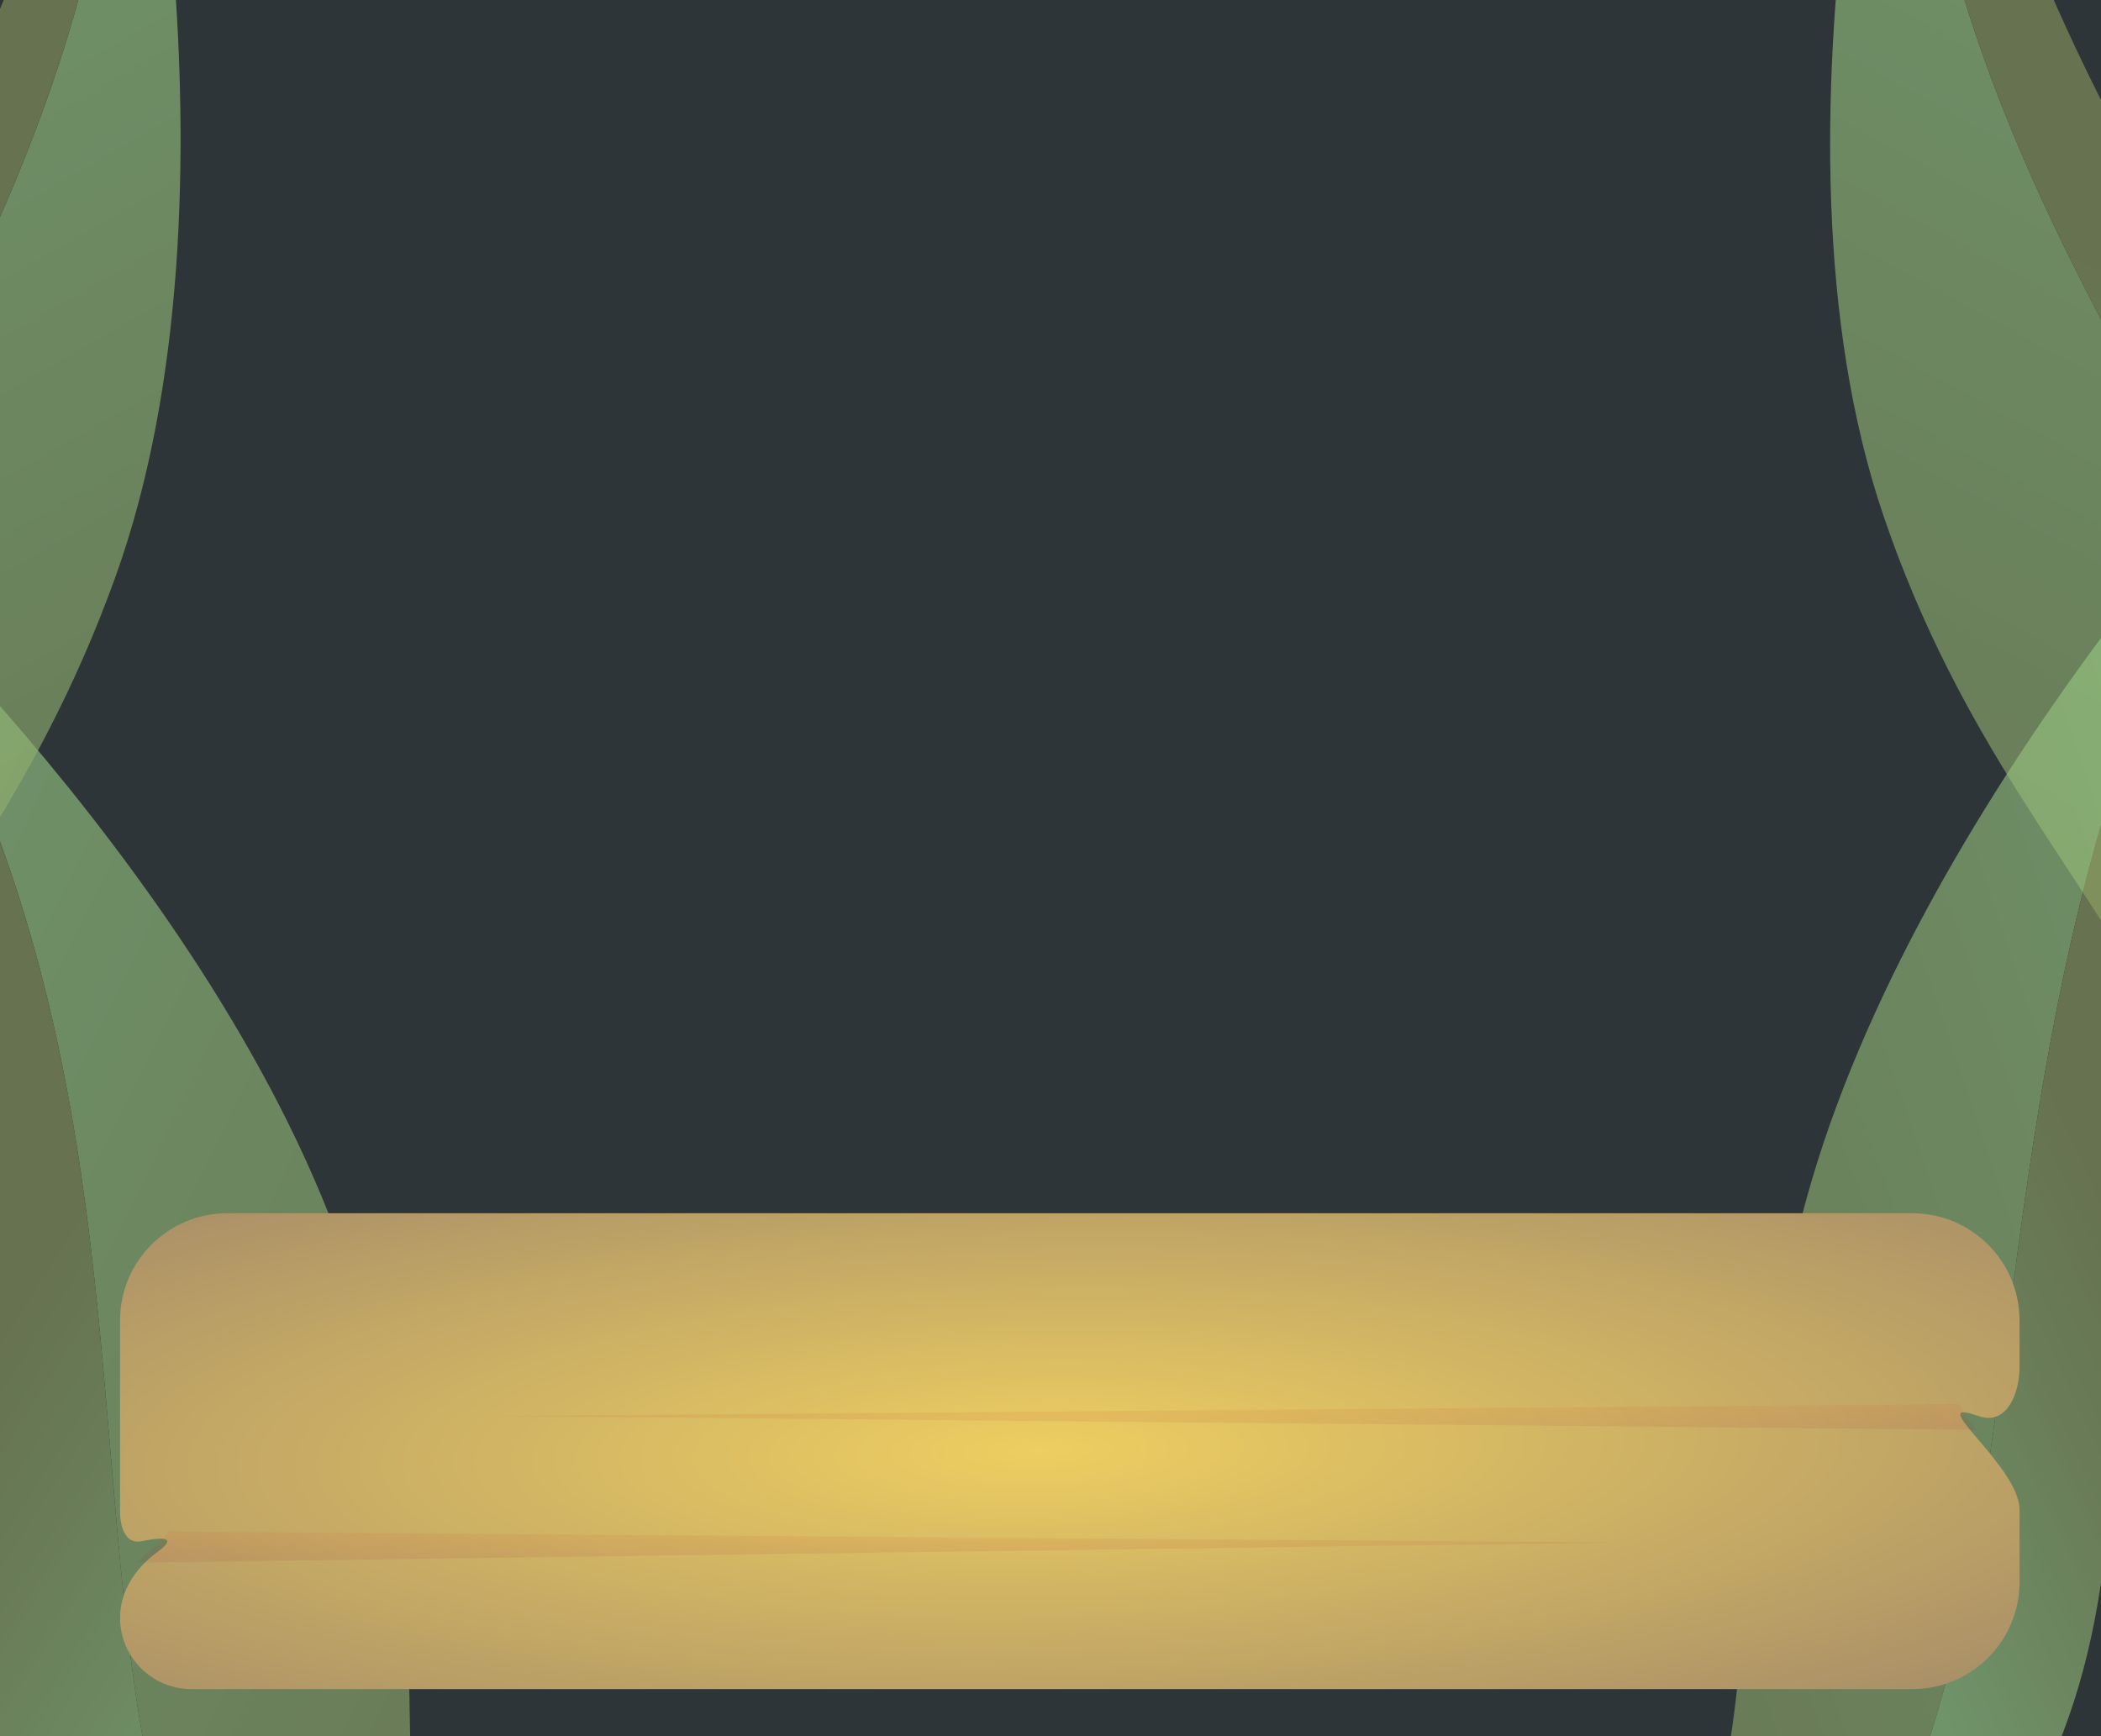 <svg width="980" height="810" viewBox="0 0 980 810" fill="none" xmlns="http://www.w3.org/2000/svg">
<g clip-path="url(#clip0_1_59)">
<rect width="980" height="810" fill="#2D3539"/>
<g opacity="0.6">
<path d="M890.185 -200.027C890.185 -200.027 816.295 58.112 878.697 241.078C950.415 451.32 1095.32 469.762 995.796 725.118C1322.21 379.122 870.738 224.862 890.185 -200.027Z" fill="url(#paint0_linear_1_59)"/>
<path d="M890.184 -200.027C890.184 -200.027 944.549 45.757 1077.41 193.645C1232.54 366.307 1198.41 490.269 995.795 725.119C1322.21 379.122 870.738 224.863 890.184 -200.027Z" fill="url(#paint1_linear_1_59)"/>
</g>
<g opacity="0.6">
<path d="M1063.5 196.565C1063.5 196.565 894.022 373.041 842.65 559.154C783.629 773.019 861.487 865.484 678.001 1026C1041.37 910.367 845.749 541.368 1063.5 196.565Z" fill="url(#paint2_linear_1_59)"/>
<path d="M1063.5 196.565C1063.5 196.565 976.844 430.911 984.695 625.168C993.873 851.979 913.294 937.443 678 1026C1041.37 910.367 845.748 541.369 1063.5 196.565Z" fill="url(#paint3_linear_1_59)"/>
</g>
<g opacity="0.6">
<path d="M-70.565 255.926C-70.565 255.926 122.447 432.123 170.734 619.233C226.207 834.244 124.168 928.251 335.483 1088.22C-98.582 975.322 168.326 601.334 -70.565 255.926Z" fill="url(#paint4_linear_1_59)"/>
<path d="M-70.564 255.926C-70.564 255.926 17.022 491.304 -7.516 687.224C-36.181 915.977 55.465 1001.32 335.484 1088.22C-98.581 975.322 168.327 601.334 -70.564 255.926Z" fill="url(#paint5_linear_1_59)"/>
</g>
<g opacity="0.6">
<path d="M58.867 -166.762C58.867 -166.762 119.192 87.522 53.761 269.347C-21.438 478.278 -158.694 498.527 -74.106 749.703C-369.29 412.027 61.848 253.199 58.867 -166.762Z" fill="url(#paint6_linear_1_59)"/>
<path d="M58.868 -166.761C58.868 -166.761 -1.256 77.082 -131.835 225.19C-284.308 398.11 -256.611 520.239 -74.105 749.703C-369.289 412.028 61.849 253.199 58.868 -166.761Z" fill="url(#paint7_linear_1_59)"/>
</g>
<g filter="url(#filter0_d_1_59)">
<g filter="url(#filter1_d_1_59)">
<path d="M56 608C56 580.386 78.386 558 106 558H892C919.614 558 942 580.386 942 608V629.667C942 641.806 936.406 655.885 924.592 653.096C923.912 652.936 923.215 652.738 922.5 652.5C921.153 652.051 920.059 651.709 919.191 651.462C900.541 646.156 942 676.883 942 696.273V730C942 757.614 919.614 780 892 780H89.305C70.911 780 56 765.089 56 746.695C56 734.283 63.293 723.439 73.317 716.12C79.576 711.55 81.735 707.854 66 711C56.026 712.994 56 698.083 56 698C56 697.998 56 697.999 56 697.996V608Z" fill="url(#paint8_radial_1_59)"/>
</g>
<path d="M77.998 710.5L756.998 715.601L63.498 725L76.998 713L77.998 710.5Z" fill="url(#paint9_linear_1_59)" fill-opacity="0.1"/>
<path d="M913.998 651L231.998 656.601L921.998 663L916.498 656.5L913.998 651Z" fill="url(#paint10_linear_1_59)" fill-opacity="0.1"/>
</g>
</g>
<defs>
<filter id="filter0_d_1_59" x="6" y="512" width="986" height="322" filterUnits="userSpaceOnUse" color-interpolation-filters="sRGB">
<feFlood flood-opacity="0" result="BackgroundImageFix"/>
<feColorMatrix in="SourceAlpha" type="matrix" values="0 0 0 0 0 0 0 0 0 0 0 0 0 0 0 0 0 0 127 0" result="hardAlpha"/>
<feOffset dy="4"/>
<feGaussianBlur stdDeviation="25"/>
<feComposite in2="hardAlpha" operator="out"/>
<feColorMatrix type="matrix" values="0 0 0 0 0 0 0 0 0 0 0 0 0 0 0 0 0 0 0.25 0"/>
<feBlend mode="normal" in2="BackgroundImageFix" result="effect1_dropShadow_1_59"/>
<feBlend mode="normal" in="SourceGraphic" in2="effect1_dropShadow_1_59" result="shape"/>
</filter>
<filter id="filter1_d_1_59" x="52" y="558" width="894" height="230" filterUnits="userSpaceOnUse" color-interpolation-filters="sRGB">
<feFlood flood-opacity="0" result="BackgroundImageFix"/>
<feColorMatrix in="SourceAlpha" type="matrix" values="0 0 0 0 0 0 0 0 0 0 0 0 0 0 0 0 0 0 127 0" result="hardAlpha"/>
<feOffset dy="4"/>
<feGaussianBlur stdDeviation="2"/>
<feComposite in2="hardAlpha" operator="out"/>
<feColorMatrix type="matrix" values="0 0 0 0 0 0 0 0 0 0 0 0 0 0 0 0 0 0 0.25 0"/>
<feBlend mode="normal" in2="BackgroundImageFix" result="effect1_dropShadow_1_59"/>
<feBlend mode="normal" in="SourceGraphic" in2="effect1_dropShadow_1_59" result="shape"/>
</filter>
<linearGradient id="paint0_linear_1_59" x1="1240.5" y1="34.478" x2="891.377" y2="676.79" gradientUnits="userSpaceOnUse">
<stop stop-color="#9CD38B"/>
<stop offset="0.019" stop-color="#9CD28A"/>
<stop offset="0.663" stop-color="#91AB6B"/>
<stop offset="1" stop-color="#8D9C5F"/>
</linearGradient>
<linearGradient id="paint1_linear_1_59" x1="893.818" y1="305.992" x2="969.301" y2="118.551" gradientUnits="userSpaceOnUse">
<stop stop-color="#9CD38B"/>
<stop offset="0.019" stop-color="#9CD28A"/>
<stop offset="0.663" stop-color="#91AB6B"/>
<stop offset="1" stop-color="#8D9C5F"/>
</linearGradient>
<linearGradient id="paint2_linear_1_59" x1="1159.6" y1="578.849" x2="585.808" y2="774.011" gradientUnits="userSpaceOnUse">
<stop stop-color="#9CD38B"/>
<stop offset="0.019" stop-color="#9CD28A"/>
<stop offset="0.663" stop-color="#91AB6B"/>
<stop offset="1" stop-color="#8D9C5F"/>
</linearGradient>
<linearGradient id="paint3_linear_1_59" x1="820.22" y1="621.453" x2="976.714" y2="548.697" gradientUnits="userSpaceOnUse">
<stop stop-color="#9CD38B"/>
<stop offset="0.019" stop-color="#9CD28A"/>
<stop offset="0.663" stop-color="#91AB6B"/>
<stop offset="1" stop-color="#8D9C5F"/>
</linearGradient>
<linearGradient id="paint4_linear_1_59" x1="-217.173" y1="642.3" x2="411.56" y2="947.898" gradientUnits="userSpaceOnUse">
<stop stop-color="#9CD38B"/>
<stop offset="0.019" stop-color="#9CD28A"/>
<stop offset="0.663" stop-color="#91AB6B"/>
<stop offset="1" stop-color="#8D9C5F"/>
</linearGradient>
<linearGradient id="paint5_linear_1_59" x1="193.278" y1="681.813" x2="28.902" y2="577.329" gradientUnits="userSpaceOnUse">
<stop stop-color="#9CD38B"/>
<stop offset="0.019" stop-color="#9CD28A"/>
<stop offset="0.663" stop-color="#91AB6B"/>
<stop offset="1" stop-color="#8D9C5F"/>
</linearGradient>
<linearGradient id="paint6_linear_1_59" x1="-279.819" y1="70.03" x2="67.768" y2="676.56" gradientUnits="userSpaceOnUse">
<stop stop-color="#9CD38B"/>
<stop offset="0.019" stop-color="#9CD28A"/>
<stop offset="0.663" stop-color="#91AB6B"/>
<stop offset="1" stop-color="#8D9C5F"/>
</linearGradient>
<linearGradient id="paint7_linear_1_59" x1="37.162" y1="333.759" x2="-39.867" y2="154.867" gradientUnits="userSpaceOnUse">
<stop stop-color="#9CD38B"/>
<stop offset="0.019" stop-color="#9CD28A"/>
<stop offset="0.663" stop-color="#91AB6B"/>
<stop offset="1" stop-color="#8D9C5F"/>
</linearGradient>
<radialGradient id="paint8_radial_1_59" cx="0" cy="0" r="1" gradientUnits="userSpaceOnUse" gradientTransform="translate(484.5 669) rotate(88.342) scale(501.21 2000.32)">
<stop stop-color="#EDCE61"/>
<stop offset="0.855" stop-color="#362673"/>
</radialGradient>
<linearGradient id="paint9_linear_1_59" x1="415.996" y1="722.997" x2="415.996" y2="709.986" gradientUnits="userSpaceOnUse">
<stop stop-color="#9F2F3F"/>
<stop offset="1" stop-color="#E05A2C"/>
</linearGradient>
<linearGradient id="paint10_linear_1_59" x1="573" y1="663.997" x2="573" y2="650.986" gradientUnits="userSpaceOnUse">
<stop stop-color="#9F2F3F"/>
<stop offset="1" stop-color="#E05A2C"/>
</linearGradient>
<clipPath id="clip0_1_59">
<rect width="980" height="810" fill="white"/>
</clipPath>
</defs>
</svg>
